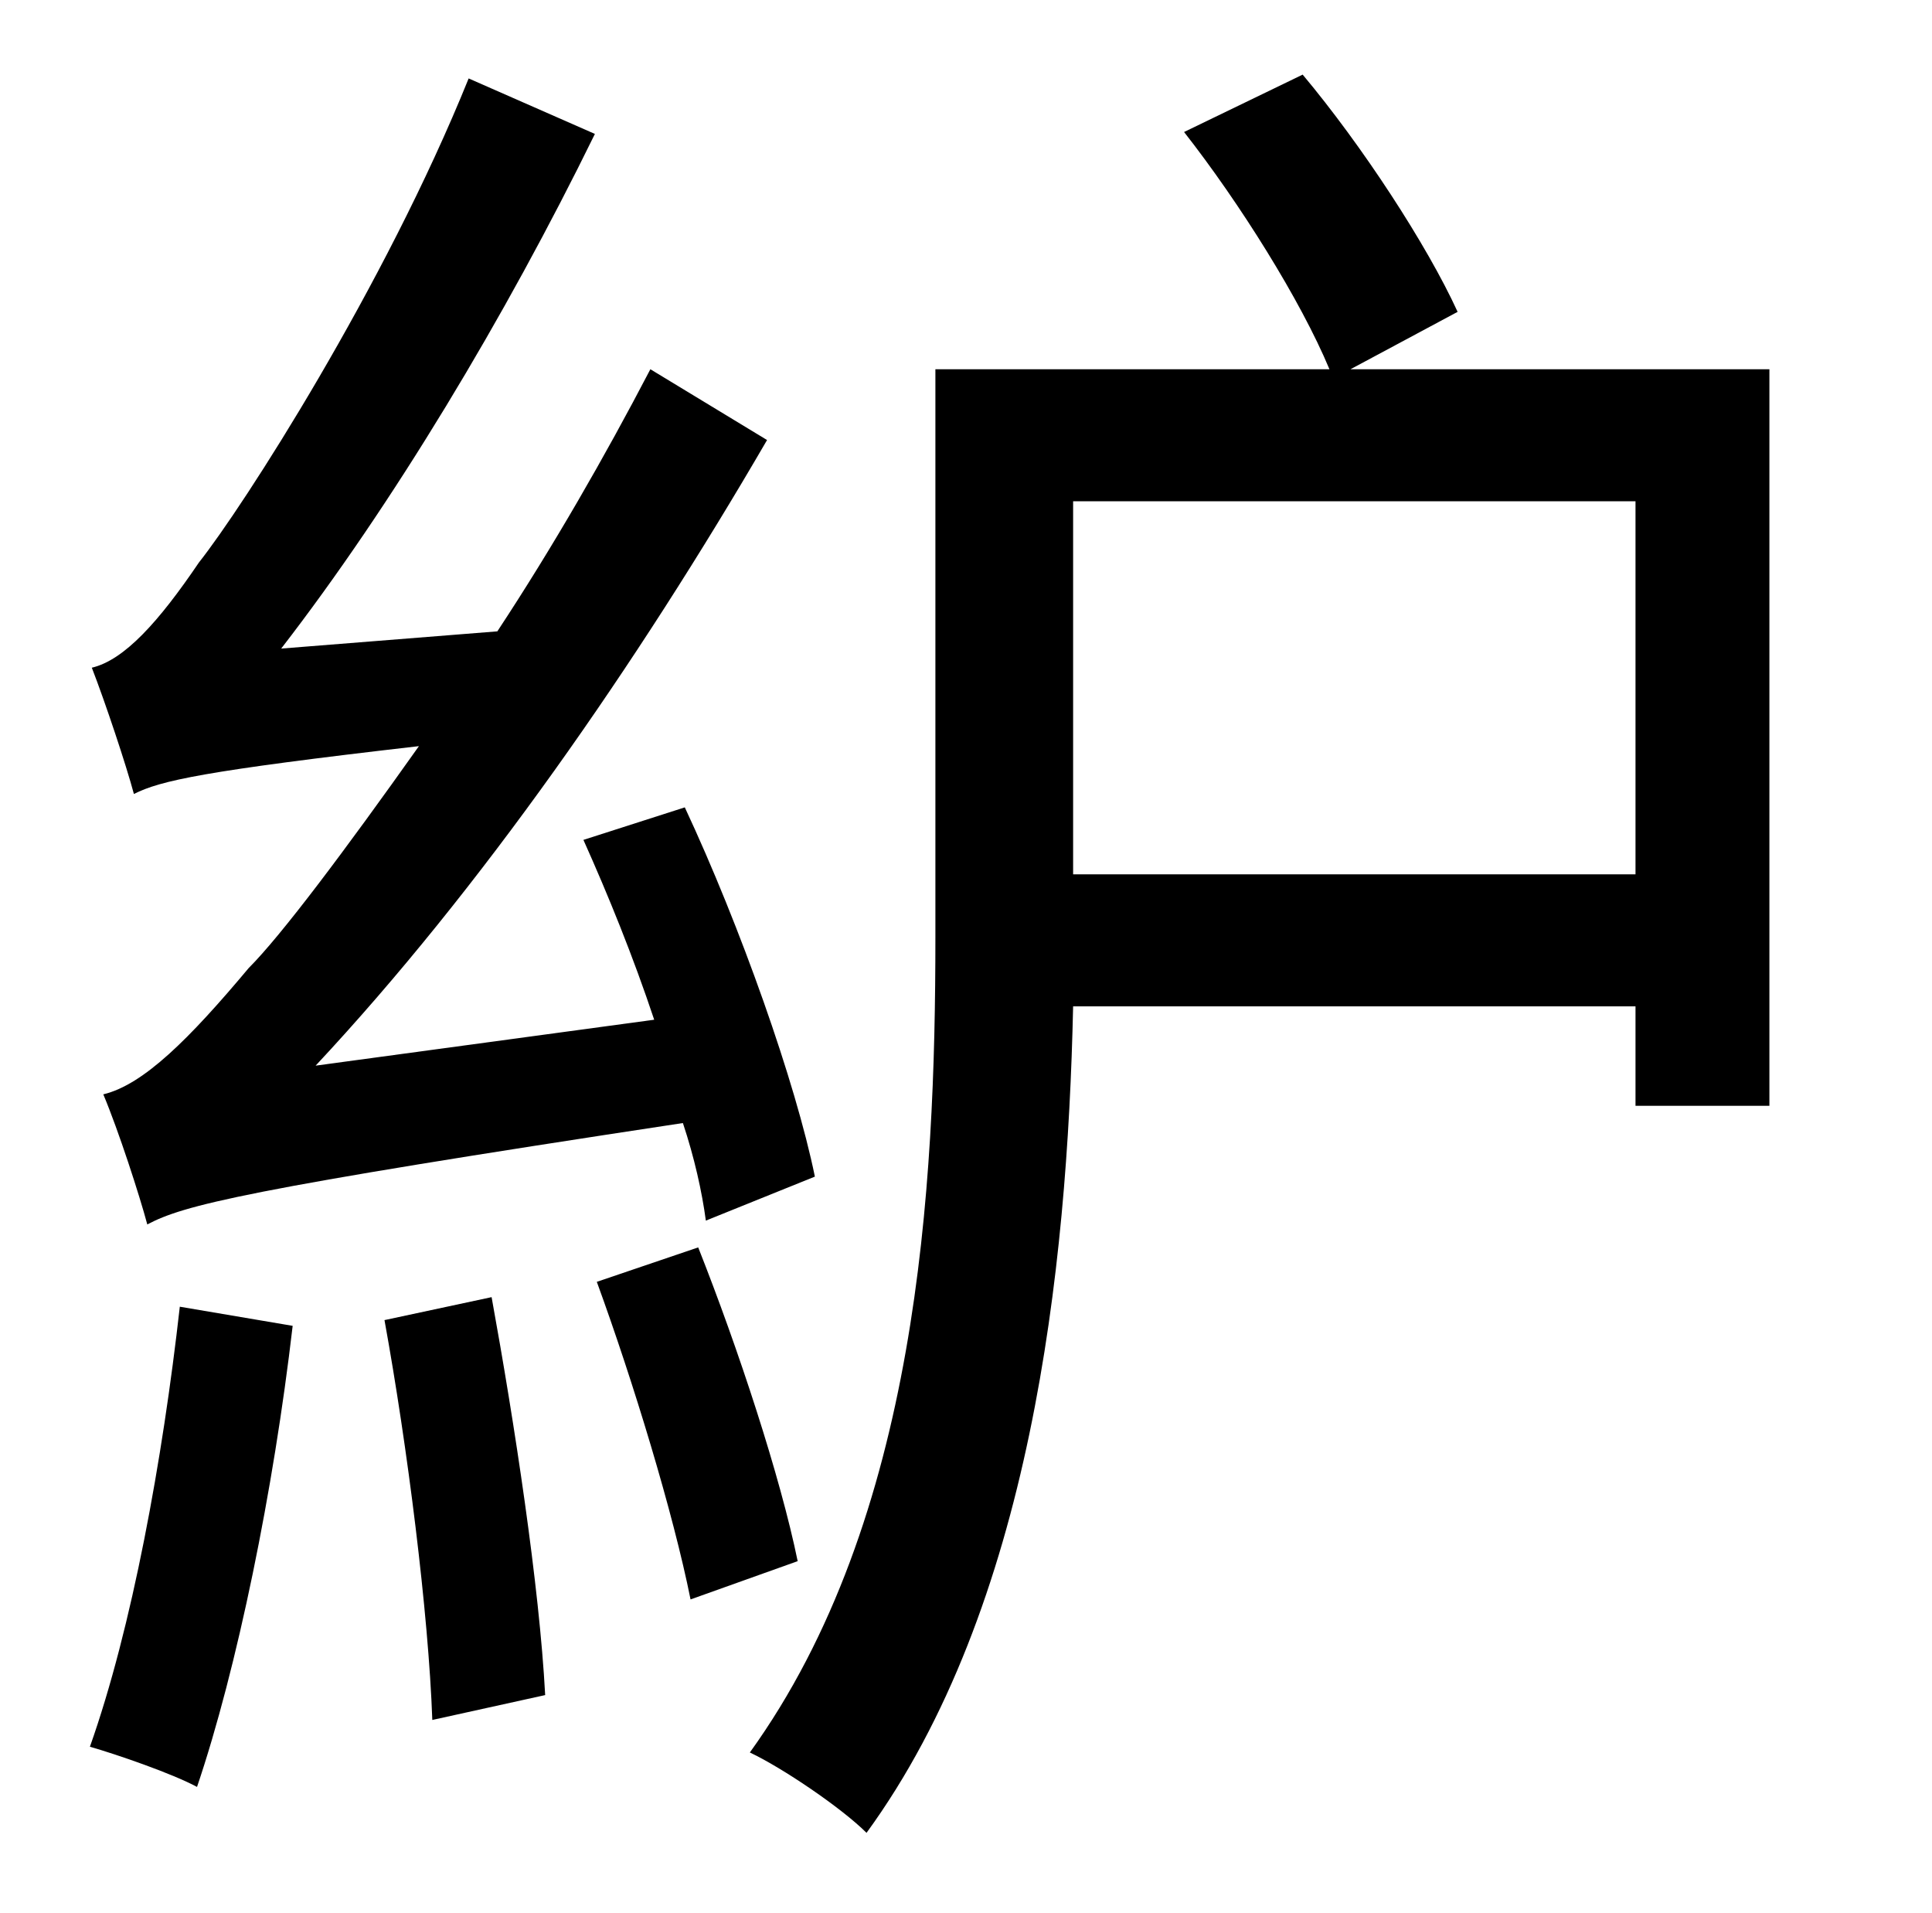 <?xml version="1.0" standalone="no"?>
<!DOCTYPE svg PUBLIC "-//W3C//DTD SVG 1.1//EN" "http://www.w3.org/Graphics/SVG/1.1/DTD/svg11.dtd" >
<svg xmlns="http://www.w3.org/2000/svg" xmlns:xlink="http://www.w3.org/1999/xlink" version="1.1" viewBox="-10 0 1010 1000">
   <path fill="currentColor"
d="M416 615l-57 23c-2 -15 -6 -33 -12 -51c-231 35 -261 43 -280 53c-4 -15 -15 -49 -23 -68c21 -5 45 -29 76 -66c17 -17 50 -61 89 -116c-113 13 -135 18 -149 25c-4 -15 -15 -48 -22 -66c17 -4 35 -24 56 -55c23 -29 97 -144 141 -253l66 29c-47 96 -106 194 -164 269
l113 -9c29 -44 56 -91 80 -137l61 37c-68 117 -150 235 -236 327l177 -24c-11 -33 -24 -65 -37 -94l53 -17c29 62 58 144 68 193zM84 683l59 10c-10 86 -29 179 -50 241c-13 -7 -42 -17 -56 -21c22 -62 38 -150 47 -230zM191 690l56 -12c12 66 25 151 28 208l-59 13
c-2 -56 -13 -143 -25 -209zM302 670l53 -18c21 53 43 120 52 164l-56 20c-9 -45 -30 -114 -49 -166zM551 457h294v-195h-294v195zM696 193h219v385h-70v-52h-294c-3 138 -22 314 -108 432c-13 -13 -44 -34 -61 -42c88 -122 97 -295 97 -426v-297h206
c-15 -36 -47 -87 -76 -124l62 -30c31 37 65 89 81 124z" />
</svg>
